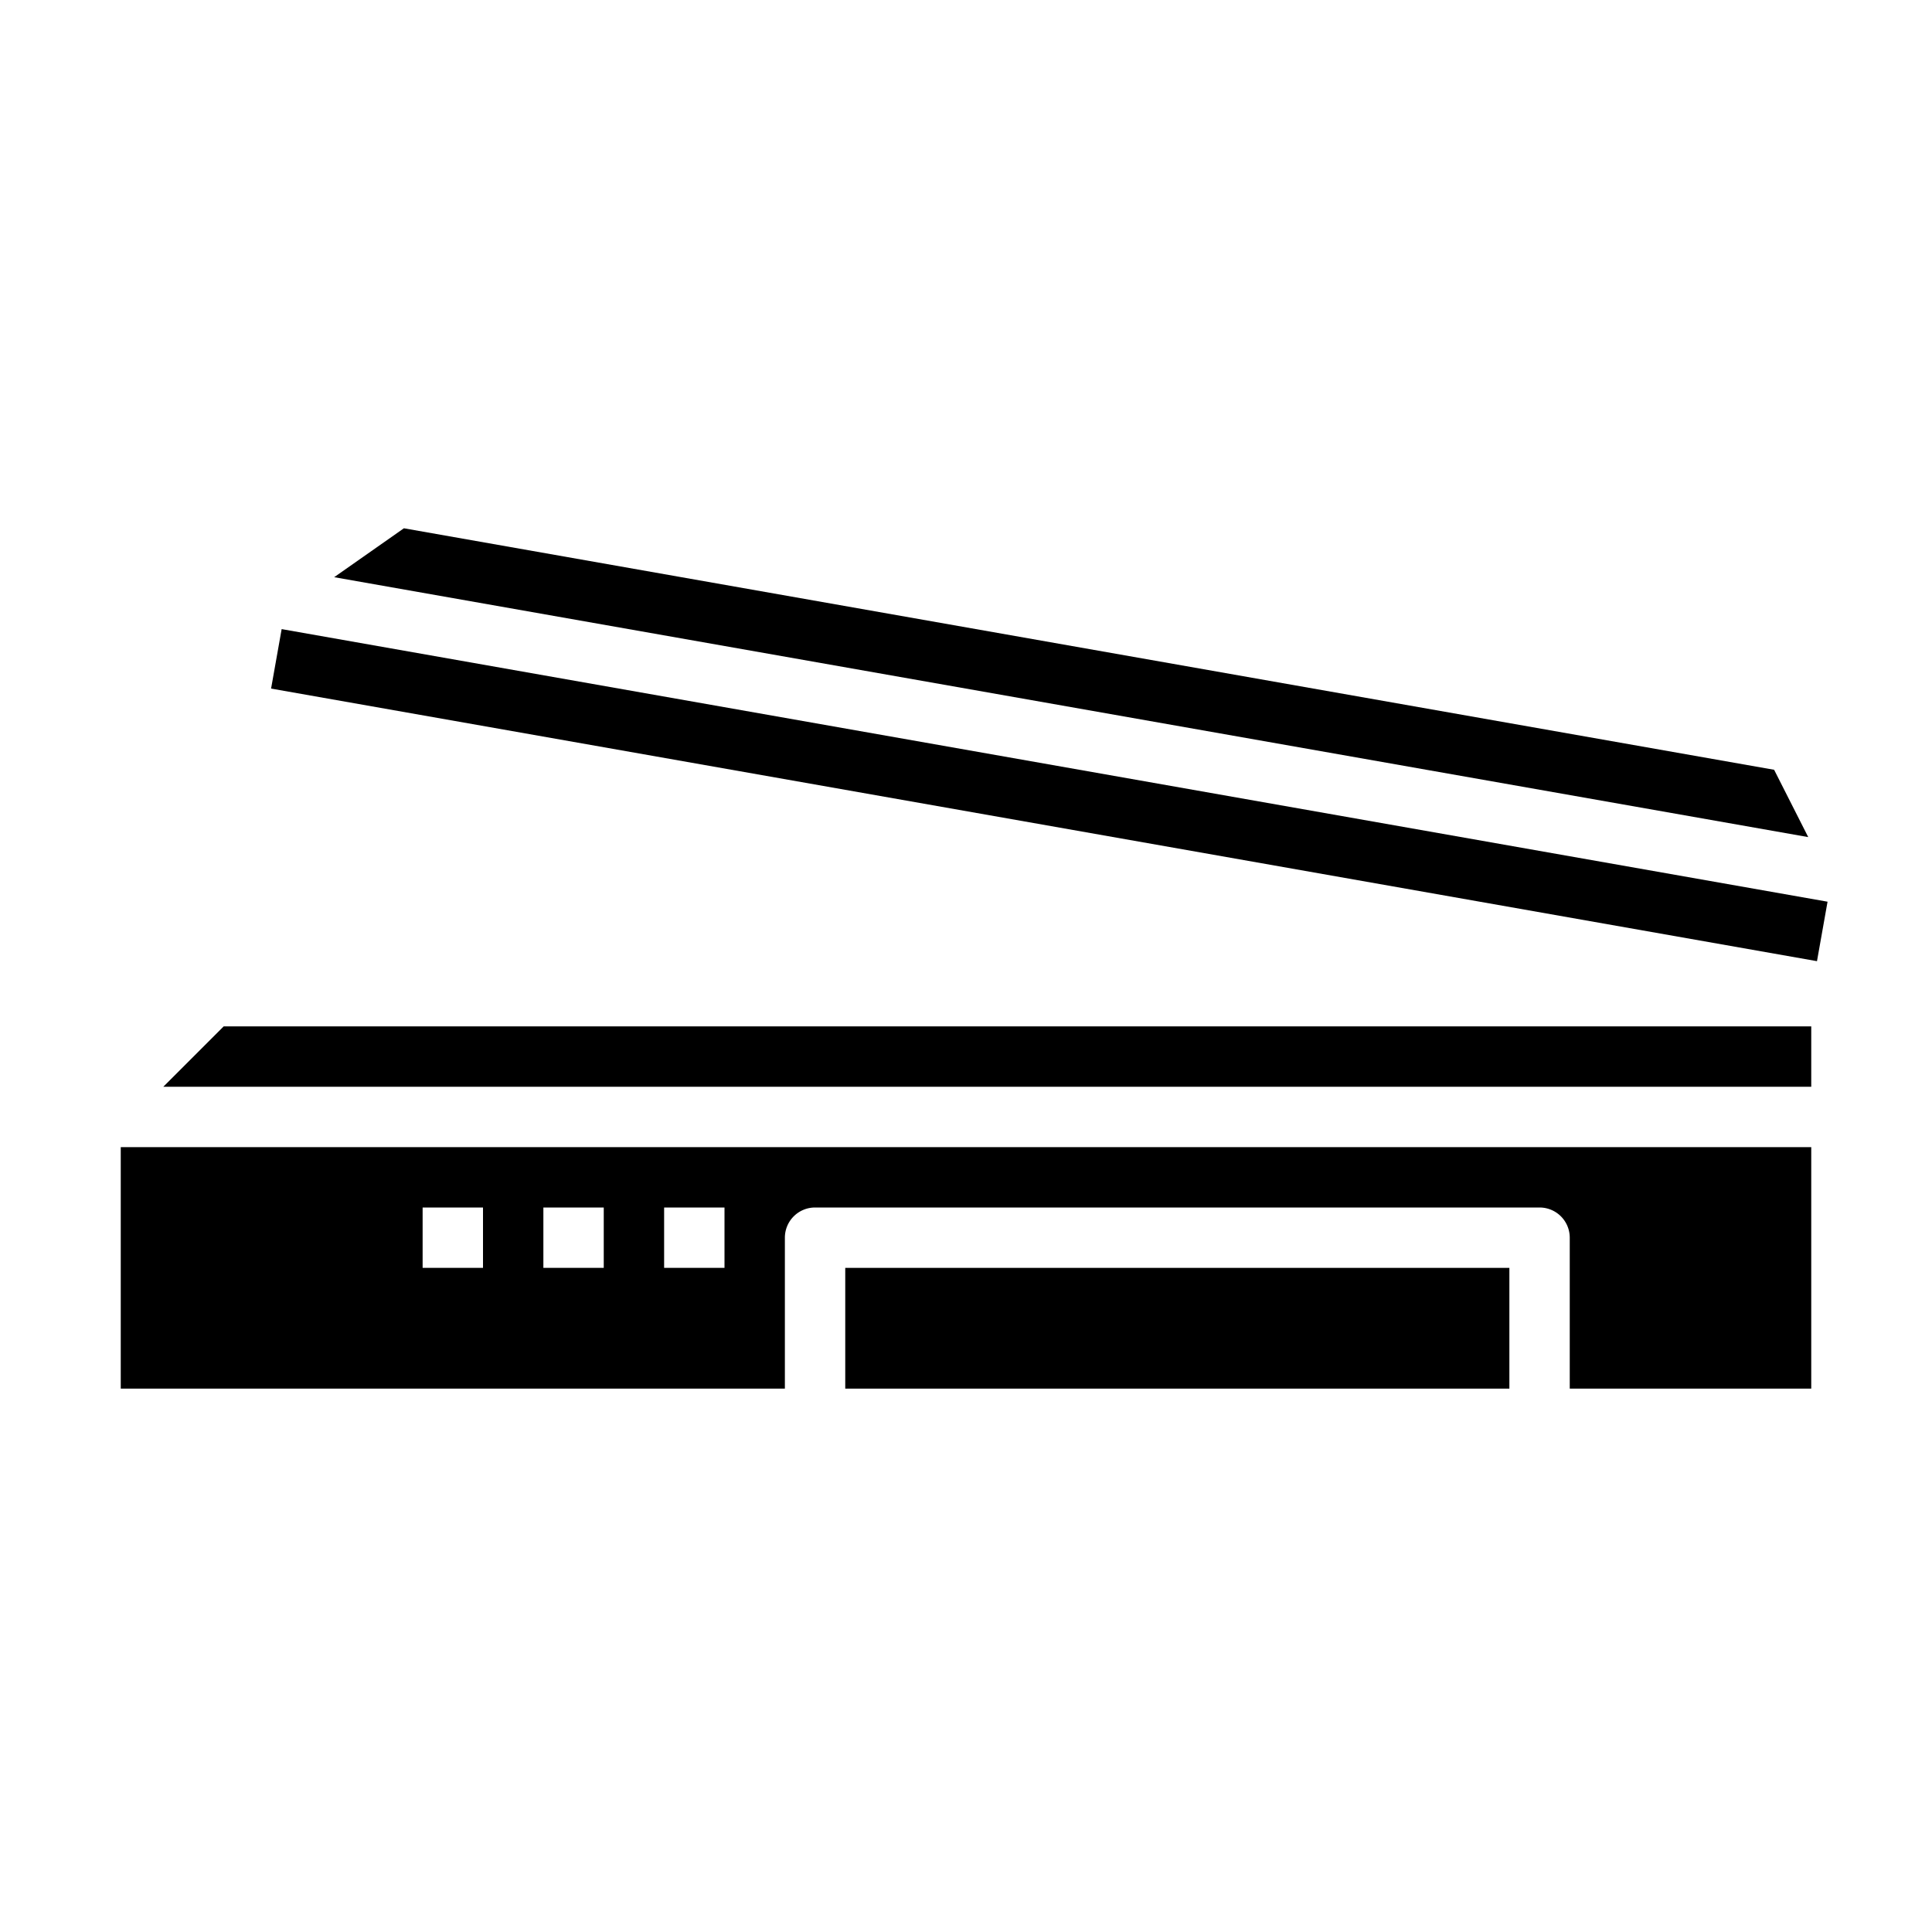 <svg xmlns="http://www.w3.org/2000/svg" viewBox="0 0 64 64" x="0px" y="0px"><g><polygon points="8.98 22.81 60.19 31.84 60.54 29.87 9.33 20.84 8.98 22.81"></polygon><polygon points="13.38 17.5 11.07 19.12 59.9 27.73 58.77 25.5 13.38 17.5"></polygon><path d="M60,46V38H4v8H26V41a1,1,0,0,1,1-1H51a1,1,0,0,1,1,1v5ZM16,42H14V40h2Zm4,0H18V40h2Zm4,0H22V40h2Z"></path><polygon points="60 34 7.41 34 5.41 36 60 36 60 34"></polygon><rect x="28" y="42" width="22" height="4"></rect></g></svg>